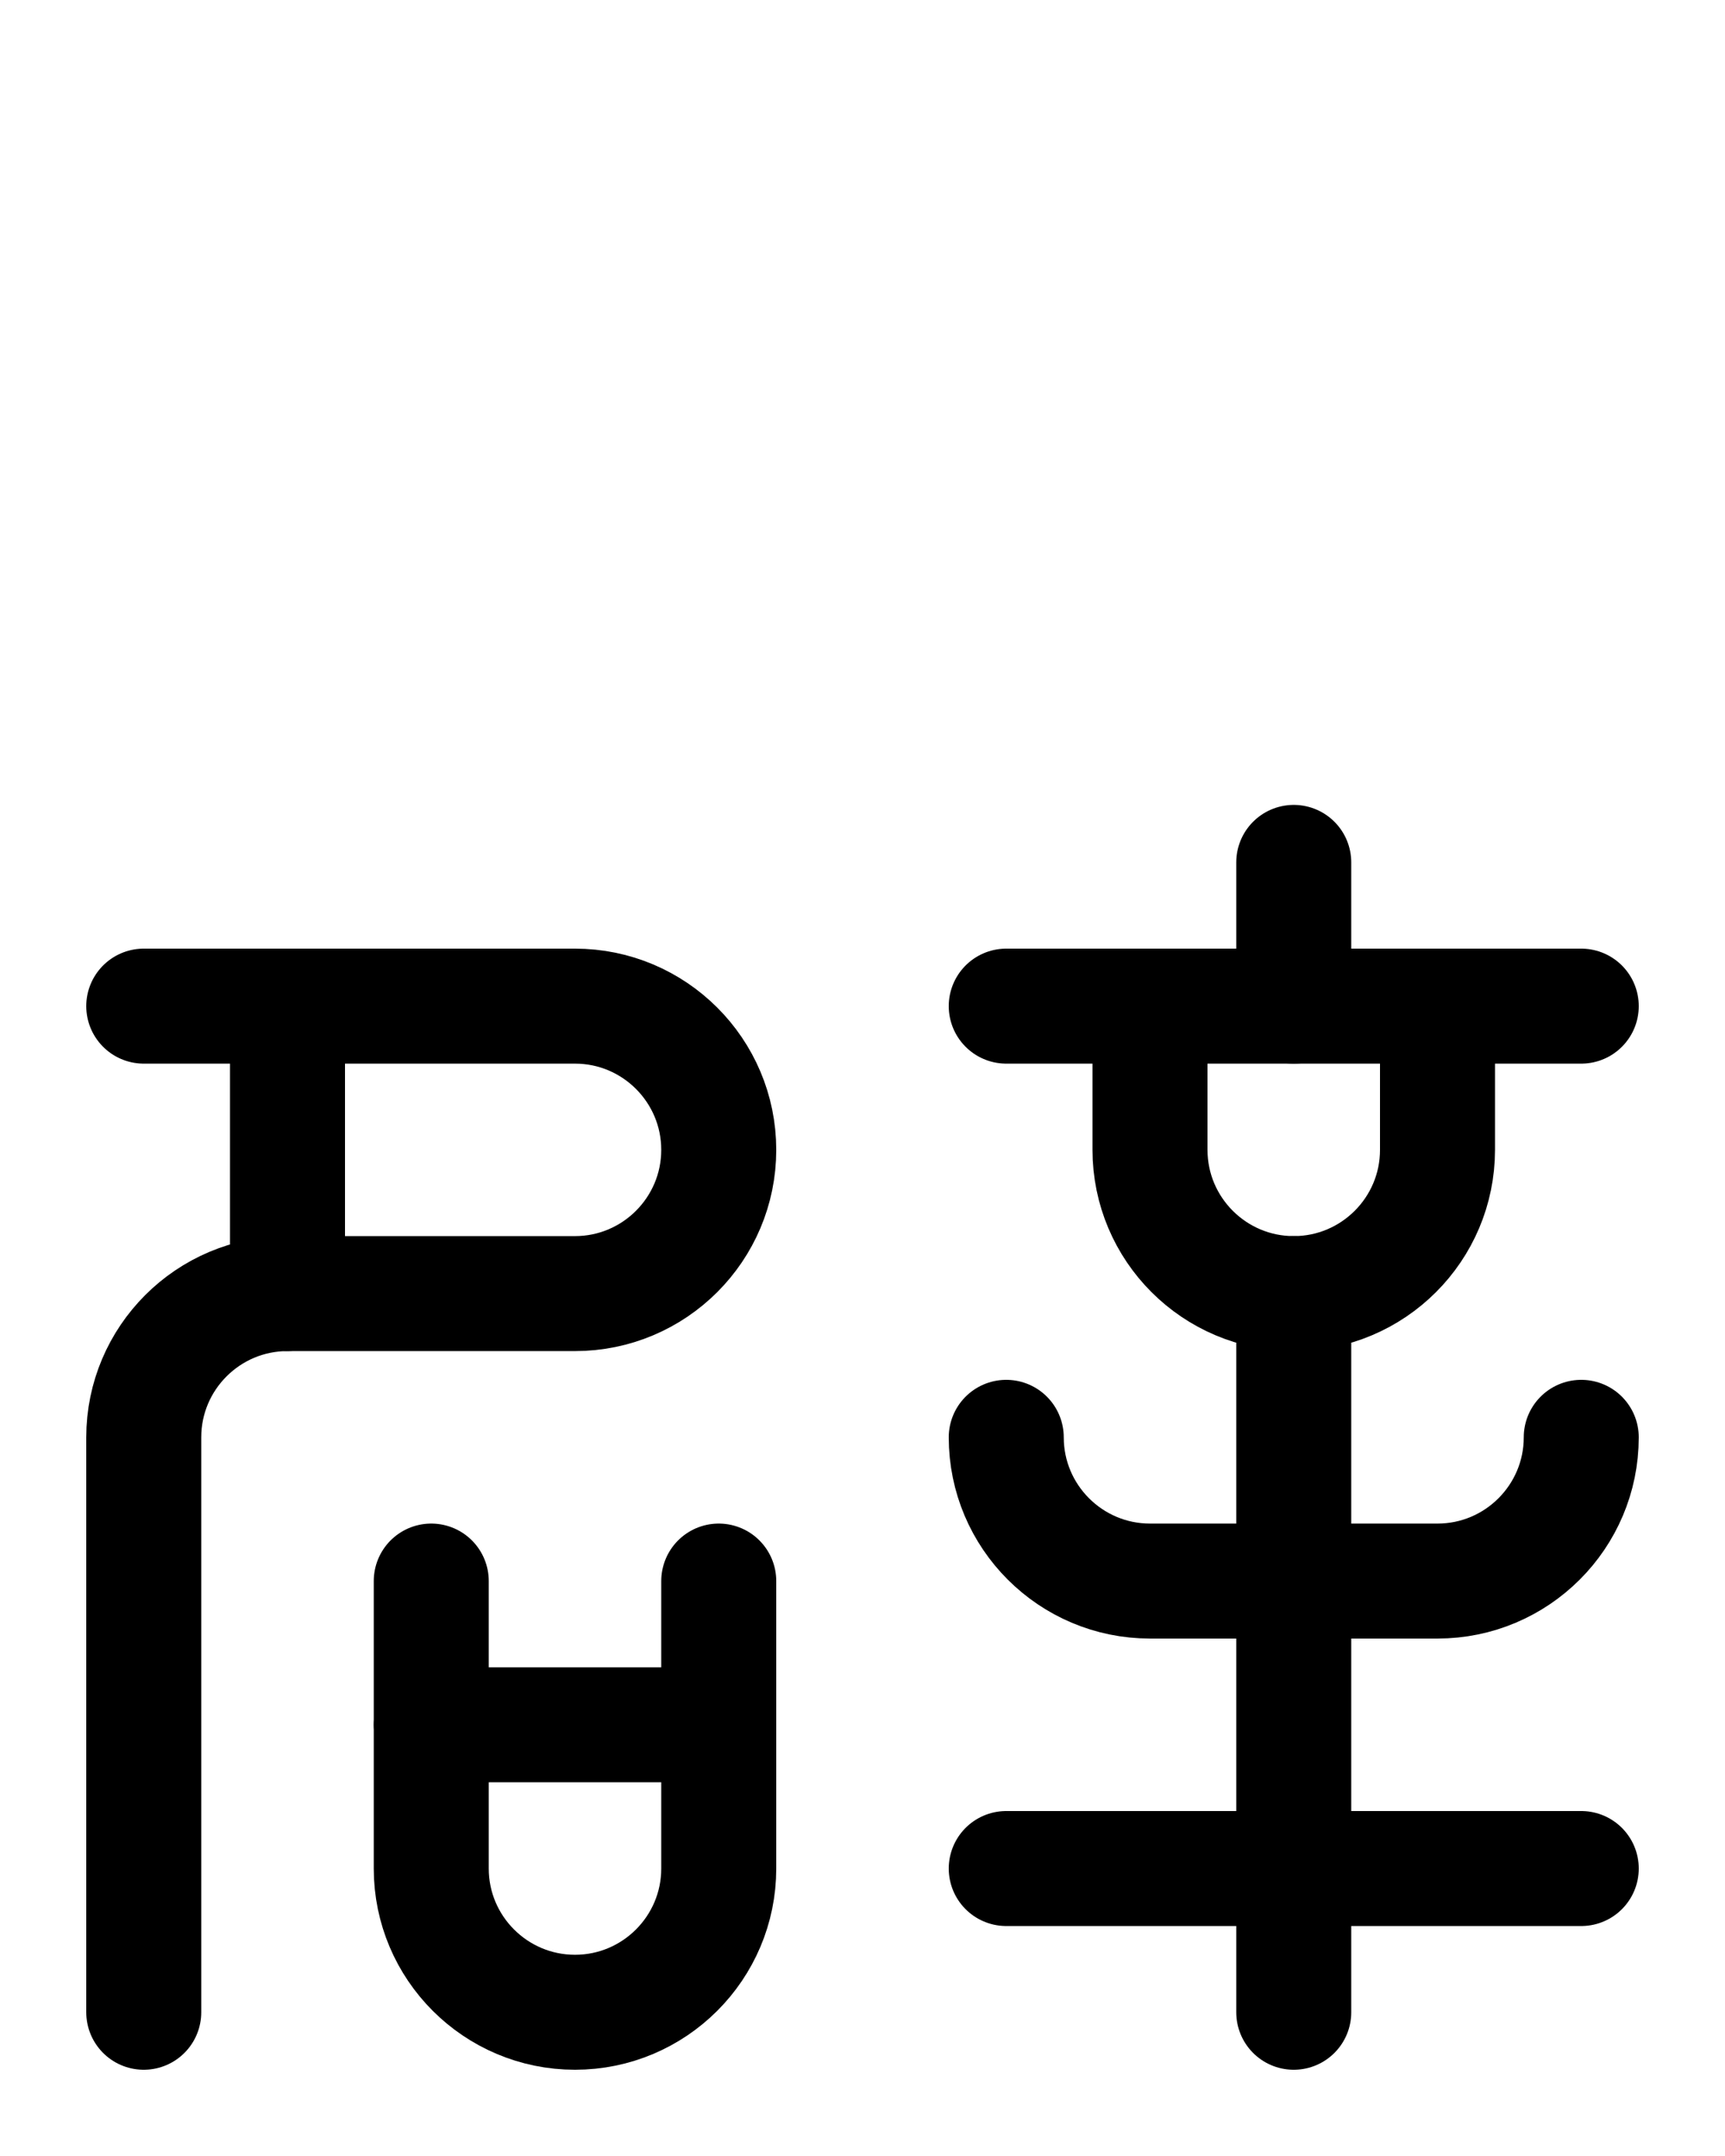 <?xml version="1.0" encoding="utf-8"?>
<!-- Generator: Adobe Illustrator 26.0.0, SVG Export Plug-In . SVG Version: 6.00 Build 0)  -->
<svg version="1.1" id="图层_1" xmlns="http://www.w3.org/2000/svg" xmlns:xlink="http://www.w3.org/1999/xlink" x="0px" y="0px"
	 viewBox="0 0 720 900" style="enable-background:new 0 0 720 900;" xml:space="preserve">
<style type="text/css">
	.st0{fill:none;stroke:#000000;stroke-width:48;stroke-linecap:round;stroke-linejoin:round;stroke-miterlimit:10;}
</style>
<path class="st0" d="M60,420h180c33.1,0,60,26.9,60,60v0c0,33.1-26.9,60-60,60H120c-33.1,0-60,26.9-60,60l0,240"/>
<path class="st0" d="M180,660v120c0,33.1,26.9,60,60,60l0,0c33.1,0,60-26.9,60-60V660"/>
<line class="st0" x1="180" y1="720" x2="300" y2="720"/>
<line class="st0" x1="120" y1="420" x2="120" y2="540"/>
<line class="st0" x1="540" y1="360" x2="540" y2="420"/>
<line class="st0" x1="420" y1="420" x2="660" y2="420"/>
<path class="st0" d="M420,600c0,33.1,26.9,60,60,60h120c33.1,0,60-26.9,60-60"/>
<path class="st0" d="M480,420v60c0,33.1,26.9,60,60,60l0,0c33.1,0,60-26.9,60-60v-60"/>
<line class="st0" x1="420" y1="780" x2="660" y2="780"/>
<line class="st0" x1="540" y1="540" x2="540" y2="840"/>
</svg>
